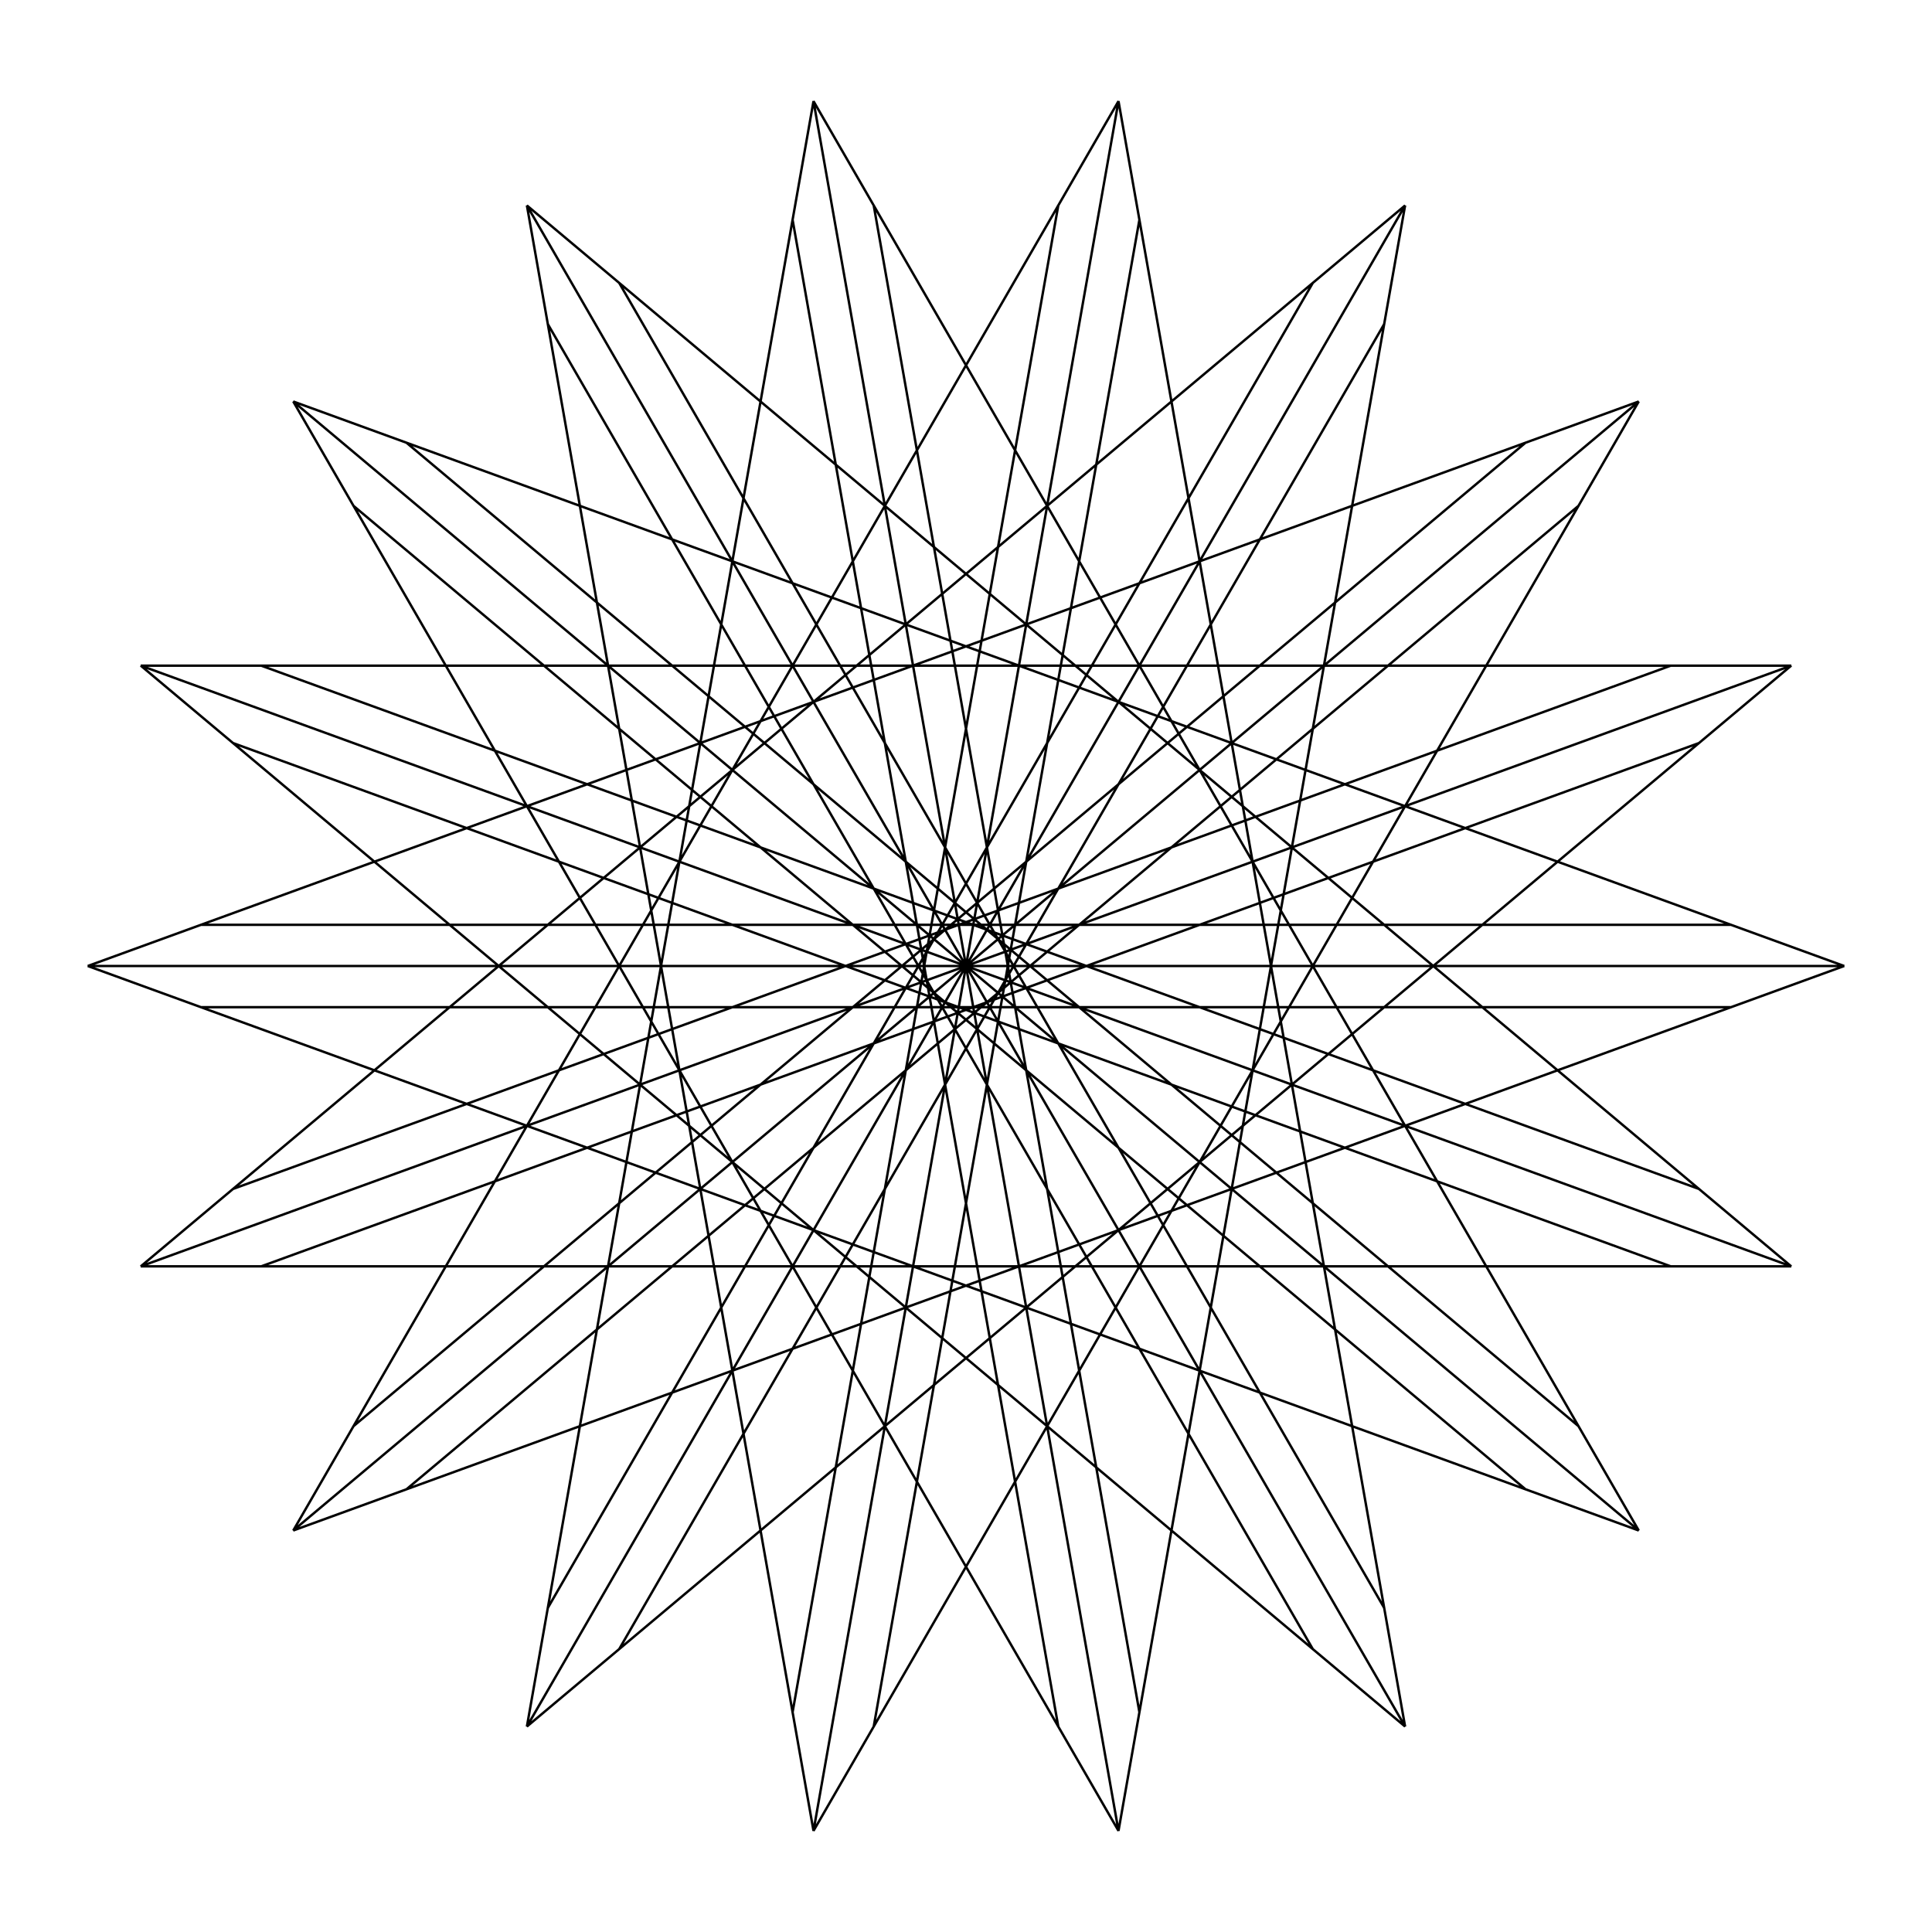<?xml version="1.0" encoding="UTF-8"?>
<!DOCTYPE svg PUBLIC "-//W3C//DTD SVG 1.1//EN"
    "http://www.w3.org/Graphics/SVG/1.1/DTD/svg11.dtd">
<svg xmlns="http://www.w3.org/2000/svg" xmlns:xlink="http://www.w3.org/1999/xlink" version="1.1" width="400.0" height="400.0" viewBox="0 0 400 400"><g fill="rgb(0,0,0)" fill-opacity="0" fill-rule="nonzero" font-family="Sans" font-size="1" font-style="normal" opacity="1" stroke="rgb(0,0,0)" stroke-opacity="1" stroke-width="0.5" stroke-linecap="butt" stroke-linejoin="miter" text-anchor="middle"><path d="M 96.622,286.744 l 242.659,-203.615 l -297.665,108.341 l 316.769,7.758592591288285e-14 l -297.665,-108.341 l 242.659,203.615 l -242.659,-203.615 l 158.384,274.33 l -55.006,-311.956 l -55.006,311.956 l 158.384,-274.33 l -158.384,274.33 l 242.659,-203.615 l -297.665,108.341 l 316.769,4.655155554772971e-13 l -297.665,-108.341 l 297.665,108.341 l -242.659,-203.615 l 158.384,274.33 l -55.006,-311.956 l -55.006,311.956 l 55.006,-311.956 l -158.384,274.33 l 242.659,-203.615 l -297.665,108.341 l 316.769,3.1042213309885496e-12 l -316.769,-2.017626220971572e-12 l 297.665,108.341 l -242.659,-203.615 l 158.384,274.33 l -55.006,-311.956 l 55.006,311.956 l 55.006,-311.956 l -158.384,274.33 l 242.659,-203.615 l -297.665,108.341 l 297.665,-108.341 l -316.769,-1.5477970458914786e-13 l 297.665,108.341 l -242.659,-203.615 l 158.384,274.33 l -158.384,-274.33 l 55.006,311.956 l 55.006,-311.956 l -158.384,274.33 l 242.659,-203.615 l -242.659,203.615 l 297.665,-108.341 l -316.769,-2.7934854801004008e-12 l 297.665,108.341 l -242.659,-203.615 l 242.659,203.615 l -158.384,-274.33 l 55.006,311.956 l 55.006,-311.956 l -158.384,274.33 l 158.384,-274.33 l -242.659,203.615 l 297.665,-108.341 l -316.769,-9.306389637179764e-13 l 297.665,108.341 l -297.665,-108.341 l 242.659,203.615 l -158.384,-274.33 l 55.006,311.956 l 55.006,-311.956 l -55.006,311.956 l 158.384,-274.33 l -242.659,203.615 l 297.665,-108.341 l -316.769,9.322075526644478e-13 l 316.769,2.482749629212251e-12 l -297.665,-108.341 l 242.659,203.615 l -158.384,-274.33 l 55.006,311.956 l -55.006,-311.956 l -55.006,311.956 l 158.384,-274.33 l -242.659,203.615 l 297.665,-108.341 l -297.665,108.341 l 316.769,6.199031128298271e-13 l -297.665,-108.341 l 242.659,203.615 l -158.384,-274.33 l 158.384,274.33 l -55.006,-311.956 l -55.006,311.956 l 158.384,-274.33 l -242.659,203.615 " /></g></svg>